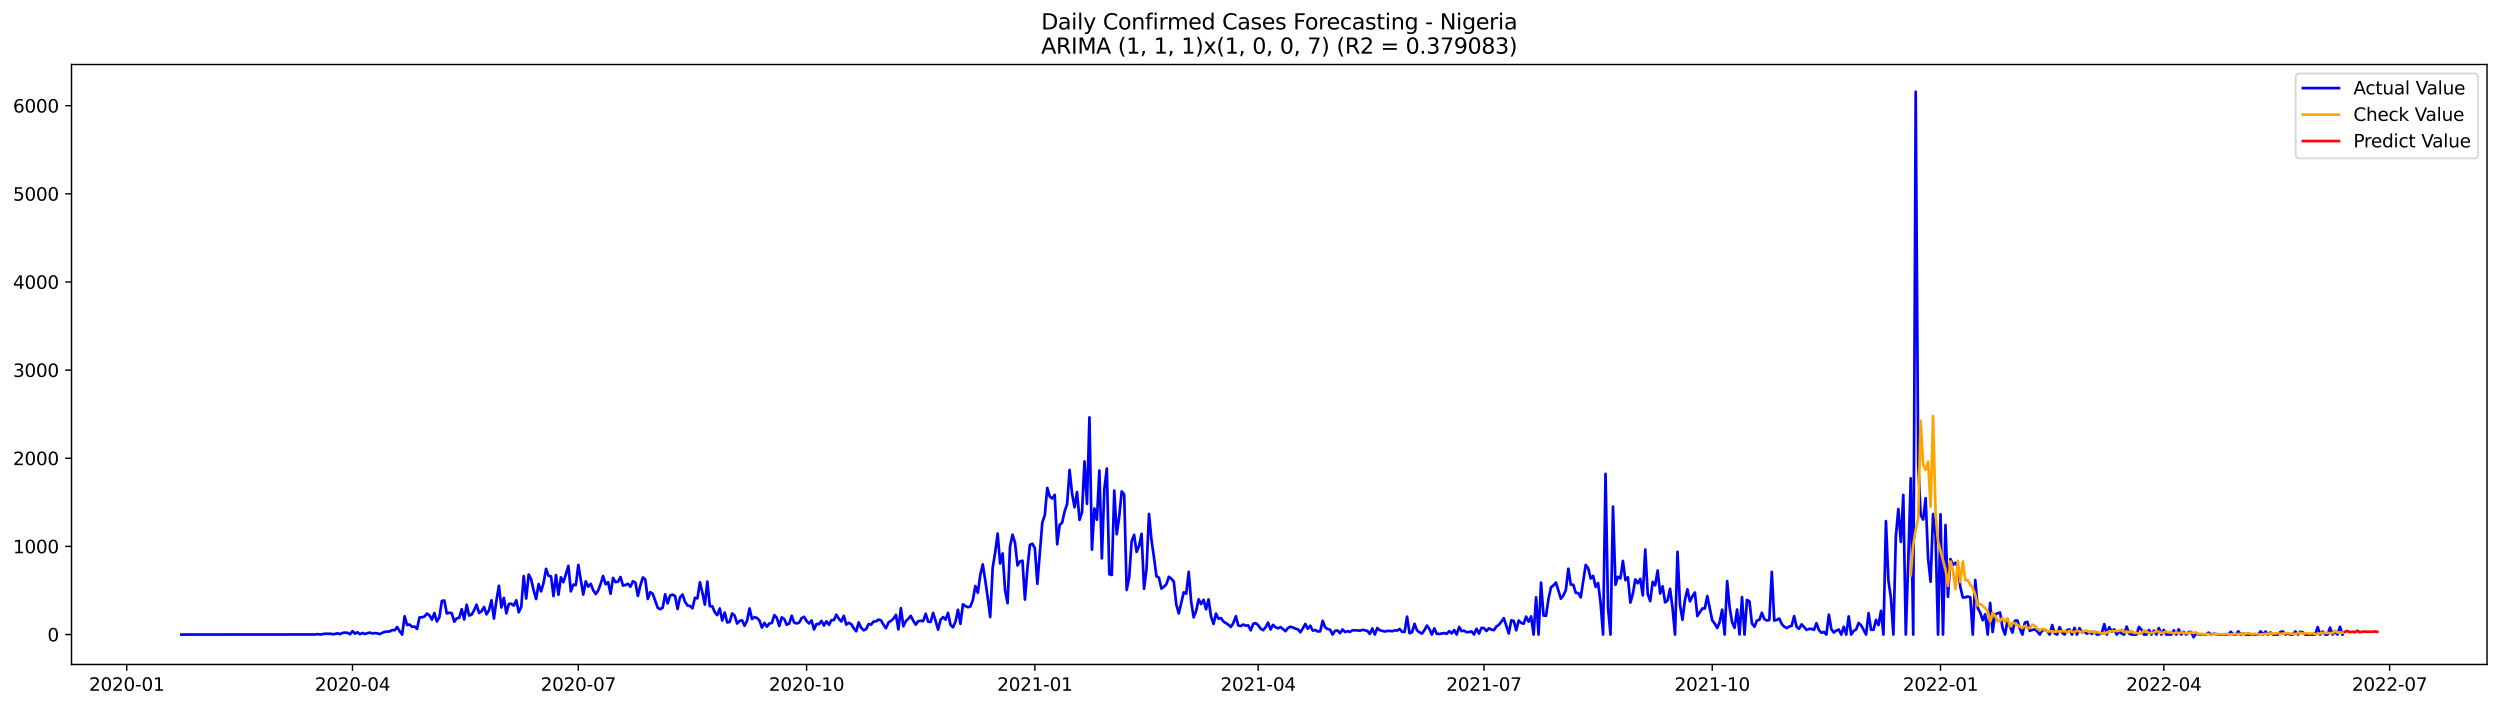 <?xml version="1.0" encoding="utf-8" standalone="no"?>
<!DOCTYPE svg PUBLIC "-//W3C//DTD SVG 1.1//EN"
  "http://www.w3.org/Graphics/SVG/1.1/DTD/svg11.dtd">
<svg xmlns:xlink="http://www.w3.org/1999/xlink" width="1386.05pt" height="392.274pt" viewBox="0 0 1386.05 392.274" xmlns="http://www.w3.org/2000/svg" version="1.1">
 <defs>
  <style type="text/css">*{stroke-linejoin: round; stroke-linecap: butt}</style>
 </defs>
 <g id="figure_1">
  <g id="patch_1">
   <path d="M 0 392.274 
L 1386.05 392.274 
L 1386.05 0 
L 0 0 
z
" style="fill: #ffffff"/>
  </g>
  <g id="axes_1">
   <g id="patch_2">
    <path d="M 39.65 368.396 
L 1378.85 368.396 
L 1378.85 35.755 
L 39.65 35.755 
z
" style="fill: #ffffff"/>
   </g>
   <g id="matplotlib.axis_1">
    <g id="xtick_1">
     <g id="line2d_1">
      <defs>
       <path id="mff3c5c5ce1" d="M 0 0 
L 0 3.5 
" style="stroke: #000000; stroke-width: 0.8"/>
      </defs>
      <g>
       <use xlink:href="#mff3c5c5ce1" x="70.258" y="368.396" style="stroke: #000000; stroke-width: 0.8"/>
      </g>
     </g>
     <g id="text_1">
      <!-- 2020-01 -->
      <g transform="translate(49.367 382.994)scale(0.1 -0.1)">
       <defs>
        <path id="DejaVuSans-32" d="M 1228 531 
L 3431 531 
L 3431 0 
L 469 0 
L 469 531 
Q 828 903 1448 1529 
Q 2069 2156 2228 2338 
Q 2531 2678 2651 2914 
Q 2772 3150 2772 3378 
Q 2772 3750 2511 3984 
Q 2250 4219 1831 4219 
Q 1534 4219 1204 4116 
Q 875 4013 500 3803 
L 500 4441 
Q 881 4594 1212 4672 
Q 1544 4750 1819 4750 
Q 2544 4750 2975 4387 
Q 3406 4025 3406 3419 
Q 3406 3131 3298 2873 
Q 3191 2616 2906 2266 
Q 2828 2175 2409 1742 
Q 1991 1309 1228 531 
z
" transform="scale(0.016)"/>
        <path id="DejaVuSans-30" d="M 2034 4250 
Q 1547 4250 1301 3770 
Q 1056 3291 1056 2328 
Q 1056 1369 1301 889 
Q 1547 409 2034 409 
Q 2525 409 2770 889 
Q 3016 1369 3016 2328 
Q 3016 3291 2770 3770 
Q 2525 4250 2034 4250 
z
M 2034 4750 
Q 2819 4750 3233 4129 
Q 3647 3509 3647 2328 
Q 3647 1150 3233 529 
Q 2819 -91 2034 -91 
Q 1250 -91 836 529 
Q 422 1150 422 2328 
Q 422 3509 836 4129 
Q 1250 4750 2034 4750 
z
" transform="scale(0.016)"/>
        <path id="DejaVuSans-2d" d="M 313 2009 
L 1997 2009 
L 1997 1497 
L 313 1497 
L 313 2009 
z
" transform="scale(0.016)"/>
        <path id="DejaVuSans-31" d="M 794 531 
L 1825 531 
L 1825 4091 
L 703 3866 
L 703 4441 
L 1819 4666 
L 2450 4666 
L 2450 531 
L 3481 531 
L 3481 0 
L 794 0 
L 794 531 
z
" transform="scale(0.016)"/>
       </defs>
       <use xlink:href="#DejaVuSans-32"/>
       <use xlink:href="#DejaVuSans-30" x="63.623"/>
       <use xlink:href="#DejaVuSans-32" x="127.246"/>
       <use xlink:href="#DejaVuSans-30" x="190.869"/>
       <use xlink:href="#DejaVuSans-2d" x="254.492"/>
       <use xlink:href="#DejaVuSans-30" x="290.576"/>
       <use xlink:href="#DejaVuSans-31" x="354.199"/>
      </g>
     </g>
    </g>
    <g id="xtick_2">
     <g id="line2d_2">
      <g>
       <use xlink:href="#mff3c5c5ce1" x="195.443" y="368.396" style="stroke: #000000; stroke-width: 0.8"/>
      </g>
     </g>
     <g id="text_2">
      <!-- 2020-04 -->
      <g transform="translate(174.552 382.994)scale(0.1 -0.1)">
       <defs>
        <path id="DejaVuSans-34" d="M 2419 4116 
L 825 1625 
L 2419 1625 
L 2419 4116 
z
M 2253 4666 
L 3047 4666 
L 3047 1625 
L 3713 1625 
L 3713 1100 
L 3047 1100 
L 3047 0 
L 2419 0 
L 2419 1100 
L 313 1100 
L 313 1709 
L 2253 4666 
z
" transform="scale(0.016)"/>
       </defs>
       <use xlink:href="#DejaVuSans-32"/>
       <use xlink:href="#DejaVuSans-30" x="63.623"/>
       <use xlink:href="#DejaVuSans-32" x="127.246"/>
       <use xlink:href="#DejaVuSans-30" x="190.869"/>
       <use xlink:href="#DejaVuSans-2d" x="254.492"/>
       <use xlink:href="#DejaVuSans-30" x="290.576"/>
       <use xlink:href="#DejaVuSans-34" x="354.199"/>
      </g>
     </g>
    </g>
    <g id="xtick_3">
     <g id="line2d_3">
      <g>
       <use xlink:href="#mff3c5c5ce1" x="320.628" y="368.396" style="stroke: #000000; stroke-width: 0.8"/>
      </g>
     </g>
     <g id="text_3">
      <!-- 2020-07 -->
      <g transform="translate(299.736 382.994)scale(0.1 -0.1)">
       <defs>
        <path id="DejaVuSans-37" d="M 525 4666 
L 3525 4666 
L 3525 4397 
L 1831 0 
L 1172 0 
L 2766 4134 
L 525 4134 
L 525 4666 
z
" transform="scale(0.016)"/>
       </defs>
       <use xlink:href="#DejaVuSans-32"/>
       <use xlink:href="#DejaVuSans-30" x="63.623"/>
       <use xlink:href="#DejaVuSans-32" x="127.246"/>
       <use xlink:href="#DejaVuSans-30" x="190.869"/>
       <use xlink:href="#DejaVuSans-2d" x="254.492"/>
       <use xlink:href="#DejaVuSans-30" x="290.576"/>
       <use xlink:href="#DejaVuSans-37" x="354.199"/>
      </g>
     </g>
    </g>
    <g id="xtick_4">
     <g id="line2d_4">
      <g>
       <use xlink:href="#mff3c5c5ce1" x="447.188" y="368.396" style="stroke: #000000; stroke-width: 0.8"/>
      </g>
     </g>
     <g id="text_4">
      <!-- 2020-10 -->
      <g transform="translate(426.296 382.994)scale(0.1 -0.1)">
       <use xlink:href="#DejaVuSans-32"/>
       <use xlink:href="#DejaVuSans-30" x="63.623"/>
       <use xlink:href="#DejaVuSans-32" x="127.246"/>
       <use xlink:href="#DejaVuSans-30" x="190.869"/>
       <use xlink:href="#DejaVuSans-2d" x="254.492"/>
       <use xlink:href="#DejaVuSans-31" x="290.576"/>
       <use xlink:href="#DejaVuSans-30" x="354.199"/>
      </g>
     </g>
    </g>
    <g id="xtick_5">
     <g id="line2d_5">
      <g>
       <use xlink:href="#mff3c5c5ce1" x="573.748" y="368.396" style="stroke: #000000; stroke-width: 0.8"/>
      </g>
     </g>
     <g id="text_5">
      <!-- 2021-01 -->
      <g transform="translate(552.857 382.994)scale(0.1 -0.1)">
       <use xlink:href="#DejaVuSans-32"/>
       <use xlink:href="#DejaVuSans-30" x="63.623"/>
       <use xlink:href="#DejaVuSans-32" x="127.246"/>
       <use xlink:href="#DejaVuSans-31" x="190.869"/>
       <use xlink:href="#DejaVuSans-2d" x="254.492"/>
       <use xlink:href="#DejaVuSans-30" x="290.576"/>
       <use xlink:href="#DejaVuSans-31" x="354.199"/>
      </g>
     </g>
    </g>
    <g id="xtick_6">
     <g id="line2d_6">
      <g>
       <use xlink:href="#mff3c5c5ce1" x="697.557" y="368.396" style="stroke: #000000; stroke-width: 0.8"/>
      </g>
     </g>
     <g id="text_6">
      <!-- 2021-04 -->
      <g transform="translate(676.666 382.994)scale(0.1 -0.1)">
       <use xlink:href="#DejaVuSans-32"/>
       <use xlink:href="#DejaVuSans-30" x="63.623"/>
       <use xlink:href="#DejaVuSans-32" x="127.246"/>
       <use xlink:href="#DejaVuSans-31" x="190.869"/>
       <use xlink:href="#DejaVuSans-2d" x="254.492"/>
       <use xlink:href="#DejaVuSans-30" x="290.576"/>
       <use xlink:href="#DejaVuSans-34" x="354.199"/>
      </g>
     </g>
    </g>
    <g id="xtick_7">
     <g id="line2d_7">
      <g>
       <use xlink:href="#mff3c5c5ce1" x="822.742" y="368.396" style="stroke: #000000; stroke-width: 0.8"/>
      </g>
     </g>
     <g id="text_7">
      <!-- 2021-07 -->
      <g transform="translate(801.85 382.994)scale(0.1 -0.1)">
       <use xlink:href="#DejaVuSans-32"/>
       <use xlink:href="#DejaVuSans-30" x="63.623"/>
       <use xlink:href="#DejaVuSans-32" x="127.246"/>
       <use xlink:href="#DejaVuSans-31" x="190.869"/>
       <use xlink:href="#DejaVuSans-2d" x="254.492"/>
       <use xlink:href="#DejaVuSans-30" x="290.576"/>
       <use xlink:href="#DejaVuSans-37" x="354.199"/>
      </g>
     </g>
    </g>
    <g id="xtick_8">
     <g id="line2d_8">
      <g>
       <use xlink:href="#mff3c5c5ce1" x="949.302" y="368.396" style="stroke: #000000; stroke-width: 0.8"/>
      </g>
     </g>
     <g id="text_8">
      <!-- 2021-10 -->
      <g transform="translate(928.41 382.994)scale(0.1 -0.1)">
       <use xlink:href="#DejaVuSans-32"/>
       <use xlink:href="#DejaVuSans-30" x="63.623"/>
       <use xlink:href="#DejaVuSans-32" x="127.246"/>
       <use xlink:href="#DejaVuSans-31" x="190.869"/>
       <use xlink:href="#DejaVuSans-2d" x="254.492"/>
       <use xlink:href="#DejaVuSans-31" x="290.576"/>
       <use xlink:href="#DejaVuSans-30" x="354.199"/>
      </g>
     </g>
    </g>
    <g id="xtick_9">
     <g id="line2d_9">
      <g>
       <use xlink:href="#mff3c5c5ce1" x="1075.862" y="368.396" style="stroke: #000000; stroke-width: 0.8"/>
      </g>
     </g>
     <g id="text_9">
      <!-- 2022-01 -->
      <g transform="translate(1054.971 382.994)scale(0.1 -0.1)">
       <use xlink:href="#DejaVuSans-32"/>
       <use xlink:href="#DejaVuSans-30" x="63.623"/>
       <use xlink:href="#DejaVuSans-32" x="127.246"/>
       <use xlink:href="#DejaVuSans-32" x="190.869"/>
       <use xlink:href="#DejaVuSans-2d" x="254.492"/>
       <use xlink:href="#DejaVuSans-30" x="290.576"/>
       <use xlink:href="#DejaVuSans-31" x="354.199"/>
      </g>
     </g>
    </g>
    <g id="xtick_10">
     <g id="line2d_10">
      <g>
       <use xlink:href="#mff3c5c5ce1" x="1199.671" y="368.396" style="stroke: #000000; stroke-width: 0.8"/>
      </g>
     </g>
     <g id="text_10">
      <!-- 2022-04 -->
      <g transform="translate(1178.78 382.994)scale(0.1 -0.1)">
       <use xlink:href="#DejaVuSans-32"/>
       <use xlink:href="#DejaVuSans-30" x="63.623"/>
       <use xlink:href="#DejaVuSans-32" x="127.246"/>
       <use xlink:href="#DejaVuSans-32" x="190.869"/>
       <use xlink:href="#DejaVuSans-2d" x="254.492"/>
       <use xlink:href="#DejaVuSans-30" x="290.576"/>
       <use xlink:href="#DejaVuSans-34" x="354.199"/>
      </g>
     </g>
    </g>
    <g id="xtick_11">
     <g id="line2d_11">
      <g>
       <use xlink:href="#mff3c5c5ce1" x="1324.856" y="368.396" style="stroke: #000000; stroke-width: 0.8"/>
      </g>
     </g>
     <g id="text_11">
      <!-- 2022-07 -->
      <g transform="translate(1303.964 382.994)scale(0.1 -0.1)">
       <use xlink:href="#DejaVuSans-32"/>
       <use xlink:href="#DejaVuSans-30" x="63.623"/>
       <use xlink:href="#DejaVuSans-32" x="127.246"/>
       <use xlink:href="#DejaVuSans-32" x="190.869"/>
       <use xlink:href="#DejaVuSans-2d" x="254.492"/>
       <use xlink:href="#DejaVuSans-30" x="290.576"/>
       <use xlink:href="#DejaVuSans-37" x="354.199"/>
      </g>
     </g>
    </g>
   </g>
   <g id="matplotlib.axis_2">
    <g id="ytick_1">
     <g id="line2d_12">
      <defs>
       <path id="m0f2a351abd" d="M 0 0 
L -3.5 0 
" style="stroke: #000000; stroke-width: 0.8"/>
      </defs>
      <g>
       <use xlink:href="#m0f2a351abd" x="39.65" y="351.809" style="stroke: #000000; stroke-width: 0.8"/>
      </g>
     </g>
     <g id="text_12">
      <!-- 0 -->
      <g transform="translate(26.288 355.609)scale(0.1 -0.1)">
       <use xlink:href="#DejaVuSans-30"/>
      </g>
     </g>
    </g>
    <g id="ytick_2">
     <g id="line2d_13">
      <g>
       <use xlink:href="#m0f2a351abd" x="39.65" y="302.941" style="stroke: #000000; stroke-width: 0.8"/>
      </g>
     </g>
     <g id="text_13">
      <!-- 1000 -->
      <g transform="translate(7.2 306.74)scale(0.1 -0.1)">
       <use xlink:href="#DejaVuSans-31"/>
       <use xlink:href="#DejaVuSans-30" x="63.623"/>
       <use xlink:href="#DejaVuSans-30" x="127.246"/>
       <use xlink:href="#DejaVuSans-30" x="190.869"/>
      </g>
     </g>
    </g>
    <g id="ytick_3">
     <g id="line2d_14">
      <g>
       <use xlink:href="#m0f2a351abd" x="39.65" y="254.072" style="stroke: #000000; stroke-width: 0.8"/>
      </g>
     </g>
     <g id="text_14">
      <!-- 2000 -->
      <g transform="translate(7.2 257.871)scale(0.1 -0.1)">
       <use xlink:href="#DejaVuSans-32"/>
       <use xlink:href="#DejaVuSans-30" x="63.623"/>
       <use xlink:href="#DejaVuSans-30" x="127.246"/>
       <use xlink:href="#DejaVuSans-30" x="190.869"/>
      </g>
     </g>
    </g>
    <g id="ytick_4">
     <g id="line2d_15">
      <g>
       <use xlink:href="#m0f2a351abd" x="39.65" y="205.203" style="stroke: #000000; stroke-width: 0.8"/>
      </g>
     </g>
     <g id="text_15">
      <!-- 3000 -->
      <g transform="translate(7.2 209.002)scale(0.1 -0.1)">
       <defs>
        <path id="DejaVuSans-33" d="M 2597 2516 
Q 3050 2419 3304 2112 
Q 3559 1806 3559 1356 
Q 3559 666 3084 287 
Q 2609 -91 1734 -91 
Q 1441 -91 1130 -33 
Q 819 25 488 141 
L 488 750 
Q 750 597 1062 519 
Q 1375 441 1716 441 
Q 2309 441 2620 675 
Q 2931 909 2931 1356 
Q 2931 1769 2642 2001 
Q 2353 2234 1838 2234 
L 1294 2234 
L 1294 2753 
L 1863 2753 
Q 2328 2753 2575 2939 
Q 2822 3125 2822 3475 
Q 2822 3834 2567 4026 
Q 2313 4219 1838 4219 
Q 1578 4219 1281 4162 
Q 984 4106 628 3988 
L 628 4550 
Q 988 4650 1302 4700 
Q 1616 4750 1894 4750 
Q 2613 4750 3031 4423 
Q 3450 4097 3450 3541 
Q 3450 3153 3228 2886 
Q 3006 2619 2597 2516 
z
" transform="scale(0.016)"/>
       </defs>
       <use xlink:href="#DejaVuSans-33"/>
       <use xlink:href="#DejaVuSans-30" x="63.623"/>
       <use xlink:href="#DejaVuSans-30" x="127.246"/>
       <use xlink:href="#DejaVuSans-30" x="190.869"/>
      </g>
     </g>
    </g>
    <g id="ytick_5">
     <g id="line2d_16">
      <g>
       <use xlink:href="#m0f2a351abd" x="39.65" y="156.334" style="stroke: #000000; stroke-width: 0.8"/>
      </g>
     </g>
     <g id="text_16">
      <!-- 4000 -->
      <g transform="translate(7.2 160.134)scale(0.1 -0.1)">
       <use xlink:href="#DejaVuSans-34"/>
       <use xlink:href="#DejaVuSans-30" x="63.623"/>
       <use xlink:href="#DejaVuSans-30" x="127.246"/>
       <use xlink:href="#DejaVuSans-30" x="190.869"/>
      </g>
     </g>
    </g>
    <g id="ytick_6">
     <g id="line2d_17">
      <g>
       <use xlink:href="#m0f2a351abd" x="39.65" y="107.466" style="stroke: #000000; stroke-width: 0.8"/>
      </g>
     </g>
     <g id="text_17">
      <!-- 5000 -->
      <g transform="translate(7.2 111.265)scale(0.1 -0.1)">
       <defs>
        <path id="DejaVuSans-35" d="M 691 4666 
L 3169 4666 
L 3169 4134 
L 1269 4134 
L 1269 2991 
Q 1406 3038 1543 3061 
Q 1681 3084 1819 3084 
Q 2600 3084 3056 2656 
Q 3513 2228 3513 1497 
Q 3513 744 3044 326 
Q 2575 -91 1722 -91 
Q 1428 -91 1123 -41 
Q 819 9 494 109 
L 494 744 
Q 775 591 1075 516 
Q 1375 441 1709 441 
Q 2250 441 2565 725 
Q 2881 1009 2881 1497 
Q 2881 1984 2565 2268 
Q 2250 2553 1709 2553 
Q 1456 2553 1204 2497 
Q 953 2441 691 2322 
L 691 4666 
z
" transform="scale(0.016)"/>
       </defs>
       <use xlink:href="#DejaVuSans-35"/>
       <use xlink:href="#DejaVuSans-30" x="63.623"/>
       <use xlink:href="#DejaVuSans-30" x="127.246"/>
       <use xlink:href="#DejaVuSans-30" x="190.869"/>
      </g>
     </g>
    </g>
    <g id="ytick_7">
     <g id="line2d_18">
      <g>
       <use xlink:href="#m0f2a351abd" x="39.65" y="58.597" style="stroke: #000000; stroke-width: 0.8"/>
      </g>
     </g>
     <g id="text_18">
      <!-- 6000 -->
      <g transform="translate(7.2 62.396)scale(0.1 -0.1)">
       <defs>
        <path id="DejaVuSans-36" d="M 2113 2584 
Q 1688 2584 1439 2293 
Q 1191 2003 1191 1497 
Q 1191 994 1439 701 
Q 1688 409 2113 409 
Q 2538 409 2786 701 
Q 3034 994 3034 1497 
Q 3034 2003 2786 2293 
Q 2538 2584 2113 2584 
z
M 3366 4563 
L 3366 3988 
Q 3128 4100 2886 4159 
Q 2644 4219 2406 4219 
Q 1781 4219 1451 3797 
Q 1122 3375 1075 2522 
Q 1259 2794 1537 2939 
Q 1816 3084 2150 3084 
Q 2853 3084 3261 2657 
Q 3669 2231 3669 1497 
Q 3669 778 3244 343 
Q 2819 -91 2113 -91 
Q 1303 -91 875 529 
Q 447 1150 447 2328 
Q 447 3434 972 4092 
Q 1497 4750 2381 4750 
Q 2619 4750 2861 4703 
Q 3103 4656 3366 4563 
z
" transform="scale(0.016)"/>
       </defs>
       <use xlink:href="#DejaVuSans-36"/>
       <use xlink:href="#DejaVuSans-30" x="63.623"/>
       <use xlink:href="#DejaVuSans-30" x="127.246"/>
       <use xlink:href="#DejaVuSans-30" x="190.869"/>
      </g>
     </g>
    </g>
   </g>
   <g id="line2d_19">
    <path d="M 100.523 351.809 
L 174.808 351.761 
L 176.184 351.565 
L 177.559 351.809 
L 180.311 351.321 
L 181.686 351.418 
L 183.062 351.321 
L 184.438 351.614 
L 185.813 351.467 
L 187.189 351.125 
L 188.565 351.565 
L 189.94 350.881 
L 191.316 350.734 
L 192.692 350.832 
L 194.067 351.614 
L 195.443 349.904 
L 196.819 351.321 
L 198.194 350.539 
L 199.57 351.614 
L 200.946 350.93 
L 202.321 351.516 
L 203.697 351.028 
L 205.072 350.734 
L 206.448 351.223 
L 207.824 350.979 
L 209.199 351.174 
L 210.575 351.565 
L 211.951 350.832 
L 213.326 350.343 
L 214.702 350.148 
L 216.078 350.099 
L 217.453 349.317 
L 218.829 349.415 
L 220.205 347.656 
L 221.58 349.952 
L 222.956 351.809 
L 224.332 341.645 
L 225.707 346.532 
L 227.083 346.238 
L 228.459 347.558 
L 229.834 347.362 
L 231.21 348.682 
L 232.586 342.28 
L 233.961 342.231 
L 235.337 341.84 
L 236.713 340.179 
L 238.088 341.156 
L 239.464 343.502 
L 240.84 339.885 
L 242.215 344.577 
L 243.591 342.28 
L 244.966 333.19 
L 246.342 332.946 
L 247.718 340.13 
L 249.093 339.69 
L 250.469 339.983 
L 251.845 344.675 
L 253.22 342.818 
L 254.596 342.476 
L 255.972 337.735 
L 257.347 343.453 
L 258.723 335.292 
L 260.099 341.254 
L 261.474 340.765 
L 262.85 338.322 
L 264.226 335.243 
L 265.601 339.837 
L 266.977 338.859 
L 268.353 336.514 
L 269.728 340.618 
L 271.104 338.322 
L 272.48 332.799 
L 273.855 342.915 
L 275.231 332.897 
L 276.607 324.785 
L 277.982 336.807 
L 279.358 331.48 
L 280.734 340.032 
L 282.109 334.852 
L 283.485 334.705 
L 284.86 335.78 
L 286.236 332.799 
L 287.612 339.446 
L 288.987 336.416 
L 290.363 319.409 
L 291.739 331.822 
L 293.114 318.53 
L 294.49 321.169 
L 295.866 327.326 
L 297.241 332.115 
L 298.617 323.808 
L 299.993 327.864 
L 301.368 323.123 
L 302.744 315.402 
L 304.12 319.214 
L 305.495 319.507 
L 306.871 330.503 
L 308.247 318.823 
L 309.622 329.721 
L 310.998 320.094 
L 312.374 322.781 
L 315.125 313.741 
L 316.501 327.864 
L 317.876 324.15 
L 319.252 324.394 
L 320.628 313.203 
L 323.379 329.623 
L 324.754 322.342 
L 326.13 325.225 
L 327.506 323.71 
L 328.881 327.228 
L 330.257 329.33 
L 331.633 327.424 
L 333.008 323.71 
L 334.384 319.361 
L 335.76 323.905 
L 337.135 322.733 
L 338.511 329.183 
L 339.887 320.387 
L 341.262 322.733 
L 342.638 322.488 
L 344.014 319.898 
L 345.389 324.638 
L 346.765 324.345 
L 348.141 323.661 
L 349.516 325.274 
L 350.892 322.293 
L 352.268 322.928 
L 353.643 330.405 
L 355.019 324.687 
L 356.395 320.142 
L 357.77 321.315 
L 359.146 332.066 
L 360.521 328.304 
L 361.897 329.232 
L 364.648 336.953 
L 366.024 337.735 
L 367.4 336.953 
L 368.775 329.476 
L 370.151 334.51 
L 371.527 330.161 
L 372.902 329.672 
L 374.278 330.454 
L 375.654 337.637 
L 377.029 331.138 
L 378.405 329.672 
L 379.781 333.581 
L 381.156 335.732 
L 382.532 335.927 
L 383.908 337.247 
L 385.283 331.431 
L 386.659 331.773 
L 388.035 322.83 
L 389.41 328.548 
L 390.786 335.194 
L 392.162 322.439 
L 393.537 336.074 
L 394.913 336.123 
L 396.289 339.495 
L 397.664 341.009 
L 399.04 337.344 
L 400.415 343.99 
L 401.791 339.592 
L 403.167 345.066 
L 404.542 344.821 
L 405.918 340.13 
L 407.294 341.254 
L 408.669 345.701 
L 410.045 344.235 
L 411.421 343.893 
L 412.796 346.923 
L 414.172 344.235 
L 415.548 337.344 
L 416.923 343.209 
L 418.299 342.182 
L 419.675 342.622 
L 421.05 343.99 
L 422.426 347.949 
L 423.802 345.359 
L 425.177 347.411 
L 426.553 345.652 
L 427.929 345.408 
L 429.304 341.009 
L 430.68 342.573 
L 432.056 347.069 
L 433.431 342.28 
L 434.807 343.209 
L 436.183 346.385 
L 437.558 345.701 
L 438.934 341.4 
L 440.309 345.163 
L 441.685 345.652 
L 443.061 345.163 
L 444.436 342.671 
L 445.812 341.987 
L 447.188 344.333 
L 448.563 345.652 
L 449.939 343.99 
L 451.315 348.975 
L 452.69 345.945 
L 454.066 346.043 
L 455.442 344.235 
L 456.817 346.776 
L 458.193 344.43 
L 459.569 346.385 
L 460.944 343.844 
L 462.32 343.795 
L 463.696 340.814 
L 465.071 343.062 
L 466.447 344.577 
L 467.823 341.449 
L 469.198 346.287 
L 470.574 345.31 
L 471.95 346.043 
L 473.325 348.291 
L 474.701 350.001 
L 476.077 345.066 
L 477.452 348.047 
L 478.828 349.464 
L 480.203 348.78 
L 481.579 345.994 
L 482.955 346.287 
L 484.33 344.626 
L 485.706 344.479 
L 487.082 343.502 
L 488.457 343.893 
L 489.833 346.385 
L 491.209 348.291 
L 492.584 345.114 
L 493.96 344.235 
L 495.336 343.013 
L 496.711 340.912 
L 498.087 348.926 
L 499.463 337.149 
L 500.838 347.216 
L 502.214 344.381 
L 503.59 343.013 
L 504.965 341.449 
L 506.341 344.186 
L 507.717 346.336 
L 509.092 344.381 
L 510.468 344.137 
L 511.844 344.381 
L 513.219 340.276 
L 514.595 344.675 
L 515.97 344.821 
L 517.346 339.788 
L 518.722 344.235 
L 520.097 349.073 
L 521.473 343.599 
L 522.849 342.133 
L 524.224 343.551 
L 525.6 339.788 
L 526.976 346.434 
L 528.351 347.802 
L 529.727 344.723 
L 531.103 338.077 
L 532.478 345.847 
L 533.854 335.047 
L 535.23 335.976 
L 536.605 336.66 
L 537.981 336.269 
L 539.357 332.751 
L 540.732 324.932 
L 542.108 328.646 
L 543.484 318.823 
L 544.859 312.91 
L 546.235 321.657 
L 547.611 331.382 
L 548.986 342.085 
L 550.362 314.767 
L 551.738 306.361 
L 553.113 295.855 
L 554.489 312.421 
L 555.864 306.85 
L 557.24 327.326 
L 558.616 334.412 
L 559.991 302.99 
L 561.367 296.441 
L 562.743 300.937 
L 564.118 313.496 
L 565.494 311.297 
L 566.87 310.857 
L 568.245 332.409 
L 569.621 315.207 
L 570.997 302.159 
L 572.372 301.426 
L 573.748 303.918 
L 575.124 323.661 
L 577.875 289.697 
L 579.251 285.641 
L 580.626 270.492 
L 582.002 275.33 
L 583.378 276.356 
L 584.753 274.352 
L 586.129 301.768 
L 587.505 291.017 
L 588.88 289.746 
L 590.256 283.491 
L 591.632 279.533 
L 593.007 260.571 
L 594.383 273.717 
L 595.758 281.243 
L 597.134 272.789 
L 598.51 288.231 
L 599.885 284.077 
L 601.261 255.831 
L 602.637 279.337 
L 604.012 231.397 
L 605.388 304.7 
L 606.764 281.927 
L 608.139 288.133 
L 609.515 260.865 
L 610.891 309.587 
L 612.266 271.176 
L 613.642 259.79 
L 615.018 318.334 
L 616.393 318.774 
L 617.769 271.958 
L 619.145 296.197 
L 620.52 286.325 
L 621.896 272.447 
L 623.272 274.206 
L 624.647 327.082 
L 626.023 320.387 
L 627.399 300.204 
L 628.774 296.539 
L 630.15 305.971 
L 631.526 302.696 
L 632.901 295.952 
L 634.277 326.398 
L 635.652 315.451 
L 637.028 284.957 
L 638.404 299.373 
L 639.779 308.952 
L 641.155 319.458 
L 642.531 320.289 
L 643.906 326.349 
L 645.282 325.323 
L 646.658 323.905 
L 648.033 319.8 
L 649.409 320.827 
L 650.785 322.488 
L 652.16 335.145 
L 653.536 340.081 
L 656.287 328.401 
L 657.663 329.134 
L 659.039 317.064 
L 660.414 333.679 
L 661.79 342.28 
L 663.166 338.664 
L 664.541 332.262 
L 665.917 334.901 
L 667.293 332.555 
L 668.668 337.784 
L 670.044 332.311 
L 671.419 341.791 
L 672.795 345.945 
L 674.171 340.179 
L 675.546 343.062 
L 676.922 342.671 
L 678.298 344.577 
L 681.049 346.336 
L 682.425 347.607 
L 683.8 345.408 
L 685.176 341.645 
L 686.552 346.825 
L 687.927 347.069 
L 689.303 346.287 
L 690.679 346.874 
L 692.054 346.727 
L 693.43 349.464 
L 694.806 345.896 
L 696.181 345.505 
L 697.557 346.629 
L 698.933 348.584 
L 700.308 349.366 
L 701.684 347.802 
L 703.06 345.212 
L 704.435 348.975 
L 705.811 346.434 
L 707.187 347.753 
L 708.562 348.34 
L 709.938 347.704 
L 711.313 348.731 
L 712.689 349.952 
L 714.065 348.193 
L 715.44 347.46 
L 716.816 347.9 
L 718.192 348.535 
L 719.567 348.877 
L 720.943 350.539 
L 722.319 348.389 
L 723.694 345.945 
L 725.07 348.633 
L 726.446 346.923 
L 727.821 349.61 
L 729.197 349.317 
L 730.573 350.099 
L 731.948 350.001 
L 733.324 344.186 
L 734.7 347.851 
L 736.075 348.78 
L 737.451 349.122 
L 738.827 351.809 
L 740.202 349.708 
L 741.578 349.561 
L 742.954 351.028 
L 744.329 348.975 
L 745.705 350.441 
L 747.081 349.904 
L 748.456 350.343 
L 749.832 349.415 
L 752.583 349.513 
L 753.959 349.659 
L 755.334 349.219 
L 756.71 349.415 
L 758.086 349.806 
L 759.461 351.467 
L 760.837 348.437 
L 762.213 351.809 
L 763.588 348.193 
L 764.964 349.415 
L 767.715 350.099 
L 769.091 349.855 
L 770.467 349.757 
L 771.842 350.001 
L 773.218 349.464 
L 774.594 349.61 
L 775.969 348.731 
L 777.345 350.295 
L 778.721 350.343 
L 780.096 341.889 
L 781.472 351.028 
L 782.848 350.539 
L 784.223 345.847 
L 785.599 349.464 
L 786.974 350.539 
L 788.35 351.272 
L 789.726 349.415 
L 791.101 346.825 
L 792.477 348.682 
L 793.853 351.809 
L 795.228 348.437 
L 796.604 351.418 
L 797.98 351.467 
L 800.731 350.979 
L 802.107 351.418 
L 803.482 349.904 
L 804.858 351.174 
L 806.234 349.317 
L 807.609 351.809 
L 808.985 347.607 
L 810.361 349.904 
L 811.736 349.659 
L 813.112 350.539 
L 814.488 350.392 
L 815.863 350.099 
L 817.239 351.712 
L 818.615 348.633 
L 819.99 351.272 
L 821.366 348.144 
L 822.742 348.193 
L 824.117 349.855 
L 825.493 348.34 
L 826.868 349.073 
L 828.244 349.366 
L 829.62 347.362 
L 830.995 346.434 
L 832.371 344.675 
L 833.747 342.72 
L 836.498 351.223 
L 837.874 343.942 
L 839.249 344.284 
L 840.625 349.464 
L 842.001 344.039 
L 843.376 345.359 
L 844.752 345.799 
L 846.128 341.889 
L 847.503 344.675 
L 848.879 341.742 
L 850.255 351.809 
L 851.63 331.187 
L 853.006 351.809 
L 854.382 323.026 
L 855.757 341.254 
L 857.133 341.4 
L 858.509 332.066 
L 859.884 325.665 
L 861.26 324.541 
L 862.636 322.977 
L 865.387 331.92 
L 866.762 330.112 
L 868.138 327.131 
L 869.514 315.304 
L 870.889 324.15 
L 872.265 324.199 
L 873.641 328.695 
L 875.016 328.792 
L 876.392 331.187 
L 879.143 313.203 
L 880.519 315.011 
L 881.895 320.729 
L 883.27 319.312 
L 884.646 325.371 
L 886.022 323.27 
L 887.397 334.363 
L 888.773 351.809 
L 890.149 262.722 
L 891.524 336.953 
L 892.9 351.809 
L 894.276 280.852 
L 895.651 324.199 
L 897.027 319.8 
L 898.403 320.68 
L 899.778 311.004 
L 901.154 321.609 
L 902.53 320.045 
L 903.905 334.119 
L 905.281 329.33 
L 906.656 321.218 
L 908.032 323.368 
L 909.408 320.973 
L 910.783 330.112 
L 912.159 304.7 
L 913.535 329.379 
L 914.91 333.288 
L 916.286 322.635 
L 917.662 324.492 
L 919.037 316.282 
L 920.413 329.037 
L 921.789 325.078 
L 923.164 333.972 
L 924.54 332.897 
L 925.916 326.447 
L 927.291 337.198 
L 928.667 351.809 
L 930.043 305.971 
L 931.418 335.39 
L 932.794 343.599 
L 934.17 332.604 
L 935.545 326.74 
L 936.921 333.386 
L 938.297 330.649 
L 939.672 328.499 
L 941.048 341.547 
L 943.799 337.344 
L 945.175 337.393 
L 946.55 330.454 
L 949.302 343.942 
L 950.677 345.75 
L 952.053 348.193 
L 953.429 344.919 
L 954.804 338.028 
L 956.18 351.809 
L 957.556 322.195 
L 958.931 336.562 
L 960.307 345.017 
L 961.683 348.095 
L 963.058 337.931 
L 964.434 351.761 
L 965.81 331.04 
L 967.185 351.809 
L 968.561 332.604 
L 969.937 333.435 
L 971.312 345.701 
L 972.688 347.46 
L 974.064 344.039 
L 975.439 343.648 
L 976.815 339.739 
L 978.191 343.209 
L 979.566 344.039 
L 980.942 343.746 
L 982.317 317.064 
L 983.693 344.039 
L 985.069 343.697 
L 986.444 342.915 
L 987.82 345.945 
L 989.196 347.46 
L 990.571 348.193 
L 991.947 347.411 
L 993.323 346.971 
L 994.698 341.596 
L 996.074 347.558 
L 997.45 348.633 
L 998.825 346.141 
L 1000.201 347.607 
L 1001.577 349.268 
L 1002.952 348.682 
L 1004.328 348.633 
L 1005.704 349.219 
L 1007.079 345.505 
L 1008.455 349.317 
L 1009.831 350.832 
L 1011.206 350.343 
L 1012.582 351.809 
L 1013.958 340.765 
L 1015.333 348.828 
L 1016.709 350.685 
L 1018.085 349.61 
L 1019.46 349.024 
L 1020.836 351.809 
L 1022.211 347.509 
L 1023.587 351.809 
L 1024.963 341.742 
L 1026.338 351.809 
L 1027.714 349.806 
L 1029.09 348.975 
L 1030.465 345.408 
L 1031.841 346.678 
L 1034.592 351.809 
L 1035.968 339.934 
L 1037.344 349.171 
L 1038.719 349.122 
L 1040.095 343.648 
L 1041.471 346.58 
L 1042.846 338.713 
L 1044.222 351.809 
L 1045.598 288.915 
L 1046.973 321.902 
L 1048.349 331.382 
L 1049.725 351.809 
L 1051.1 297.321 
L 1052.476 282.22 
L 1053.852 300.448 
L 1055.227 274.401 
L 1056.603 351.809 
L 1057.979 311.346 
L 1059.354 265.214 
L 1060.73 351.809 
L 1062.105 50.876 
L 1063.481 257.004 
L 1064.857 285.543 
L 1066.232 288.036 
L 1067.608 276.209 
L 1068.984 309.831 
L 1070.359 322.537 
L 1071.735 284.957 
L 1073.111 296.783 
L 1074.486 351.809 
L 1075.862 285.152 
L 1077.238 351.809 
L 1078.613 291.066 
L 1079.989 330.894 
L 1081.365 309.978 
L 1082.74 313.154 
L 1084.116 312.03 
L 1085.492 314.376 
L 1086.867 325.567 
L 1088.243 331.285 
L 1089.619 331.187 
L 1090.994 330.698 
L 1092.37 331.138 
L 1093.746 351.809 
L 1095.121 321.56 
L 1096.497 337.1 
L 1097.872 339.641 
L 1099.248 343.844 
L 1100.624 340.57 
L 1101.999 351.809 
L 1103.375 334.266 
L 1104.751 350.392 
L 1106.126 340.667 
L 1107.502 340.032 
L 1108.878 339.592 
L 1110.253 348.144 
L 1111.629 351.809 
L 1113.005 344.039 
L 1115.756 350.734 
L 1117.132 344.088 
L 1118.507 344.039 
L 1119.883 348.633 
L 1121.259 351.809 
L 1122.634 345.212 
L 1124.01 344.723 
L 1125.386 349.757 
L 1126.761 349.219 
L 1128.137 348.975 
L 1129.513 350.001 
L 1130.888 351.809 
L 1132.264 349.464 
L 1133.64 349.122 
L 1135.015 349.952 
L 1136.391 351.809 
L 1137.766 346.532 
L 1139.142 351.174 
L 1140.518 351.809 
L 1141.893 347.704 
L 1143.269 350.734 
L 1144.645 351.809 
L 1146.02 349.366 
L 1147.396 348.926 
L 1148.772 351.809 
L 1150.147 348.095 
L 1151.523 351.809 
L 1152.899 348.242 
L 1154.274 350.637 
L 1155.65 350.099 
L 1157.026 351.321 
L 1158.401 350.441 
L 1159.777 351.418 
L 1161.153 350.295 
L 1162.528 351.809 
L 1163.904 351.663 
L 1165.28 350.881 
L 1166.655 346.043 
L 1168.031 351.809 
L 1169.407 347.704 
L 1170.782 350.197 
L 1172.158 348.926 
L 1173.534 351.809 
L 1174.909 350.05 
L 1176.285 351.223 
L 1177.66 351.809 
L 1179.036 347.362 
L 1180.412 351.272 
L 1181.787 351.809 
L 1184.539 351.809 
L 1185.914 347.558 
L 1187.29 349.171 
L 1188.666 351.809 
L 1190.041 351.809 
L 1191.417 349.268 
L 1192.793 351.809 
L 1194.168 349.61 
L 1195.544 351.809 
L 1196.92 348.193 
L 1198.295 351.809 
L 1199.671 349.219 
L 1201.047 351.809 
L 1203.798 351.809 
L 1205.174 349.464 
L 1206.549 351.809 
L 1207.925 348.926 
L 1209.301 351.809 
L 1210.676 350.295 
L 1212.052 351.809 
L 1213.428 350.49 
L 1214.803 350.343 
L 1216.179 353.276 
L 1217.554 351.174 
L 1218.93 351.809 
L 1220.306 351.712 
L 1223.057 351.809 
L 1224.433 350.734 
L 1225.808 351.809 
L 1227.184 351.37 
L 1228.56 351.516 
L 1229.935 351.809 
L 1235.438 351.809 
L 1236.814 350.295 
L 1238.189 351.809 
L 1239.565 351.809 
L 1240.941 350.001 
L 1242.316 351.809 
L 1243.692 351.174 
L 1245.068 351.809 
L 1251.946 351.809 
L 1253.321 350.05 
L 1254.697 351.809 
L 1256.073 350.148 
L 1257.448 351.809 
L 1258.824 350.685 
L 1260.2 351.809 
L 1262.951 351.809 
L 1264.327 350.343 
L 1265.702 350.099 
L 1267.078 351.809 
L 1268.454 351.174 
L 1269.829 351.809 
L 1271.205 351.809 
L 1272.581 350.099 
L 1273.956 351.809 
L 1275.332 350.246 
L 1276.708 350.637 
L 1278.083 351.809 
L 1283.586 351.809 
L 1284.962 347.656 
L 1286.337 351.809 
L 1287.713 350.099 
L 1289.089 351.809 
L 1290.464 351.809 
L 1291.84 347.949 
L 1293.215 351.809 
L 1294.591 350.001 
L 1295.967 351.809 
L 1297.342 347.509 
L 1298.718 351.809 
L 1298.718 351.809 
" clip-path="url(#p6d7245eb4d)" style="fill: none; stroke: #0000ff; stroke-width: 1.5; stroke-linecap: square"/>
   </g>
   <g id="line2d_20">
    <path d="M 1059.354 318.905 
L 1060.73 302.18 
L 1062.105 293.719 
L 1063.481 287.43 
L 1064.857 233.272 
L 1066.232 257.653 
L 1067.608 260.521 
L 1068.984 255.957 
L 1070.359 280.882 
L 1071.735 230.638 
L 1073.111 284.287 
L 1074.486 300.055 
L 1075.862 305.588 
L 1078.613 315.685 
L 1079.989 324.771 
L 1081.365 311.268 
L 1082.74 315.962 
L 1084.116 326.577 
L 1085.492 310.957 
L 1086.867 322.688 
L 1088.243 311.31 
L 1089.619 321.695 
L 1090.994 321.677 
L 1092.37 324.137 
L 1093.746 325.936 
L 1095.121 329.647 
L 1096.497 335.781 
L 1097.872 334.746 
L 1099.248 335.852 
L 1100.624 337.186 
L 1101.999 338.868 
L 1103.375 344.681 
L 1104.751 339.7 
L 1106.126 341.554 
L 1107.502 344.406 
L 1108.878 344.276 
L 1110.253 342.518 
L 1111.629 344.649 
L 1113.005 342.744 
L 1114.38 347.306 
L 1115.756 345.302 
L 1117.132 345.661 
L 1118.507 346.41 
L 1119.883 347.523 
L 1121.259 348.054 
L 1122.634 347.014 
L 1124.01 348.203 
L 1125.386 348.14 
L 1126.761 346.344 
L 1128.137 346.982 
L 1129.513 348.559 
L 1130.888 349.624 
L 1132.264 348.634 
L 1133.64 348.958 
L 1135.015 350.108 
L 1136.391 349.996 
L 1137.766 350.07 
L 1139.142 350.314 
L 1140.518 350.062 
L 1143.269 350.002 
L 1144.645 349.771 
L 1146.02 350.562 
L 1147.396 349.675 
L 1148.772 350.304 
L 1150.147 350.488 
L 1151.523 349.707 
L 1152.899 350.035 
L 1154.274 350.583 
L 1155.65 349.656 
L 1157.026 349.695 
L 1158.401 350.502 
L 1159.777 349.999 
L 1161.153 350.835 
L 1162.528 350.309 
L 1163.904 350.79 
L 1166.655 351.394 
L 1169.407 350.04 
L 1170.782 349.993 
L 1172.158 349.829 
L 1173.534 349.856 
L 1174.909 349.67 
L 1176.285 349.079 
L 1177.66 350.466 
L 1179.036 350.11 
L 1180.412 350.561 
L 1181.787 349.826 
L 1183.163 350.836 
L 1184.539 350.863 
L 1185.914 351.306 
L 1187.29 351.253 
L 1188.666 349.433 
L 1191.417 350.949 
L 1192.793 350.996 
L 1194.168 350.724 
L 1195.544 349.95 
L 1196.92 350.206 
L 1198.295 350.97 
L 1201.047 350.189 
L 1202.422 350.565 
L 1203.798 350.563 
L 1205.174 351.287 
L 1206.549 350.565 
L 1207.925 351.064 
L 1209.301 350.633 
L 1212.052 351.087 
L 1213.428 350.993 
L 1214.803 350.619 
L 1216.179 350.964 
L 1217.554 350.533 
L 1218.93 351.617 
L 1220.306 351.348 
L 1221.681 351.726 
L 1223.057 351.516 
L 1224.433 351.514 
L 1225.808 352.114 
L 1227.184 351.496 
L 1228.56 351.593 
L 1231.311 351.581 
L 1232.687 351.65 
L 1234.062 351.47 
L 1235.438 351.747 
L 1238.189 351.625 
L 1239.565 351.445 
L 1240.941 351.561 
L 1242.316 351.475 
L 1243.692 351.213 
L 1245.068 351.327 
L 1246.443 351.021 
L 1247.819 351.5 
L 1249.195 351.651 
L 1250.57 351.316 
L 1251.946 351.761 
L 1254.697 351.698 
L 1256.073 351.408 
L 1257.448 351.378 
L 1258.824 351.172 
L 1260.2 351.256 
L 1261.575 351.191 
L 1262.951 350.998 
L 1264.327 351.525 
L 1265.702 351.203 
L 1267.078 351.217 
L 1268.454 350.88 
L 1269.829 351.279 
L 1272.581 351.481 
L 1275.332 350.865 
L 1276.708 351.347 
L 1278.083 351.005 
L 1279.459 351.109 
L 1280.835 351.334 
L 1282.21 351.11 
L 1283.586 351.597 
L 1286.337 351.175 
L 1287.713 350.796 
L 1289.089 350.985 
L 1290.464 350.881 
L 1291.84 351.145 
L 1293.215 351 
L 1294.591 349.594 
L 1295.967 350.767 
L 1297.342 350.519 
L 1298.718 350.802 
L 1298.718 350.802 
" clip-path="url(#p6d7245eb4d)" style="fill: none; stroke: #ffa500; stroke-width: 1.5; stroke-linecap: square"/>
   </g>
   <g id="line2d_21">
    <path d="M 1300.094 350.309 
L 1301.469 349.795 
L 1302.845 350.547 
L 1304.221 350.179 
L 1305.596 350.556 
L 1306.972 349.654 
L 1308.348 350.557 
L 1309.723 350.242 
L 1311.099 350.134 
L 1312.475 350.292 
L 1313.85 350.214 
L 1315.226 350.294 
L 1316.602 350.104 
L 1317.977 350.294 
" clip-path="url(#p6d7245eb4d)" style="fill: none; stroke: #ff0000; stroke-width: 1.5; stroke-linecap: square"/>
   </g>
   <g id="patch_3">
    <path d="M 39.65 368.396 
L 39.65 35.755 
" style="fill: none; stroke: #000000; stroke-width: 0.8; stroke-linejoin: miter; stroke-linecap: square"/>
   </g>
   <g id="patch_4">
    <path d="M 1378.85 368.396 
L 1378.85 35.755 
" style="fill: none; stroke: #000000; stroke-width: 0.8; stroke-linejoin: miter; stroke-linecap: square"/>
   </g>
   <g id="patch_5">
    <path d="M 39.65 368.396 
L 1378.85 368.396 
" style="fill: none; stroke: #000000; stroke-width: 0.8; stroke-linejoin: miter; stroke-linecap: square"/>
   </g>
   <g id="patch_6">
    <path d="M 39.65 35.755 
L 1378.85 35.755 
" style="fill: none; stroke: #000000; stroke-width: 0.8; stroke-linejoin: miter; stroke-linecap: square"/>
   </g>
   <g id="text_19">
    <!-- Daily Confirmed Cases Forecasting - Nigeria -->
    <g transform="translate(577.283 16.318)scale(0.12 -0.12)">
     <defs>
      <path id="DejaVuSans-44" d="M 1259 4147 
L 1259 519 
L 2022 519 
Q 2988 519 3436 956 
Q 3884 1394 3884 2338 
Q 3884 3275 3436 3711 
Q 2988 4147 2022 4147 
L 1259 4147 
z
M 628 4666 
L 1925 4666 
Q 3281 4666 3915 4102 
Q 4550 3538 4550 2338 
Q 4550 1131 3912 565 
Q 3275 0 1925 0 
L 628 0 
L 628 4666 
z
" transform="scale(0.016)"/>
      <path id="DejaVuSans-61" d="M 2194 1759 
Q 1497 1759 1228 1600 
Q 959 1441 959 1056 
Q 959 750 1161 570 
Q 1363 391 1709 391 
Q 2188 391 2477 730 
Q 2766 1069 2766 1631 
L 2766 1759 
L 2194 1759 
z
M 3341 1997 
L 3341 0 
L 2766 0 
L 2766 531 
Q 2569 213 2275 61 
Q 1981 -91 1556 -91 
Q 1019 -91 701 211 
Q 384 513 384 1019 
Q 384 1609 779 1909 
Q 1175 2209 1959 2209 
L 2766 2209 
L 2766 2266 
Q 2766 2663 2505 2880 
Q 2244 3097 1772 3097 
Q 1472 3097 1187 3025 
Q 903 2953 641 2809 
L 641 3341 
Q 956 3463 1253 3523 
Q 1550 3584 1831 3584 
Q 2591 3584 2966 3190 
Q 3341 2797 3341 1997 
z
" transform="scale(0.016)"/>
      <path id="DejaVuSans-69" d="M 603 3500 
L 1178 3500 
L 1178 0 
L 603 0 
L 603 3500 
z
M 603 4863 
L 1178 4863 
L 1178 4134 
L 603 4134 
L 603 4863 
z
" transform="scale(0.016)"/>
      <path id="DejaVuSans-6c" d="M 603 4863 
L 1178 4863 
L 1178 0 
L 603 0 
L 603 4863 
z
" transform="scale(0.016)"/>
      <path id="DejaVuSans-79" d="M 2059 -325 
Q 1816 -950 1584 -1140 
Q 1353 -1331 966 -1331 
L 506 -1331 
L 506 -850 
L 844 -850 
Q 1081 -850 1212 -737 
Q 1344 -625 1503 -206 
L 1606 56 
L 191 3500 
L 800 3500 
L 1894 763 
L 2988 3500 
L 3597 3500 
L 2059 -325 
z
" transform="scale(0.016)"/>
      <path id="DejaVuSans-20" transform="scale(0.016)"/>
      <path id="DejaVuSans-43" d="M 4122 4306 
L 4122 3641 
Q 3803 3938 3442 4084 
Q 3081 4231 2675 4231 
Q 1875 4231 1450 3742 
Q 1025 3253 1025 2328 
Q 1025 1406 1450 917 
Q 1875 428 2675 428 
Q 3081 428 3442 575 
Q 3803 722 4122 1019 
L 4122 359 
Q 3791 134 3420 21 
Q 3050 -91 2638 -91 
Q 1578 -91 968 557 
Q 359 1206 359 2328 
Q 359 3453 968 4101 
Q 1578 4750 2638 4750 
Q 3056 4750 3426 4639 
Q 3797 4528 4122 4306 
z
" transform="scale(0.016)"/>
      <path id="DejaVuSans-6f" d="M 1959 3097 
Q 1497 3097 1228 2736 
Q 959 2375 959 1747 
Q 959 1119 1226 758 
Q 1494 397 1959 397 
Q 2419 397 2687 759 
Q 2956 1122 2956 1747 
Q 2956 2369 2687 2733 
Q 2419 3097 1959 3097 
z
M 1959 3584 
Q 2709 3584 3137 3096 
Q 3566 2609 3566 1747 
Q 3566 888 3137 398 
Q 2709 -91 1959 -91 
Q 1206 -91 779 398 
Q 353 888 353 1747 
Q 353 2609 779 3096 
Q 1206 3584 1959 3584 
z
" transform="scale(0.016)"/>
      <path id="DejaVuSans-6e" d="M 3513 2113 
L 3513 0 
L 2938 0 
L 2938 2094 
Q 2938 2591 2744 2837 
Q 2550 3084 2163 3084 
Q 1697 3084 1428 2787 
Q 1159 2491 1159 1978 
L 1159 0 
L 581 0 
L 581 3500 
L 1159 3500 
L 1159 2956 
Q 1366 3272 1645 3428 
Q 1925 3584 2291 3584 
Q 2894 3584 3203 3211 
Q 3513 2838 3513 2113 
z
" transform="scale(0.016)"/>
      <path id="DejaVuSans-66" d="M 2375 4863 
L 2375 4384 
L 1825 4384 
Q 1516 4384 1395 4259 
Q 1275 4134 1275 3809 
L 1275 3500 
L 2222 3500 
L 2222 3053 
L 1275 3053 
L 1275 0 
L 697 0 
L 697 3053 
L 147 3053 
L 147 3500 
L 697 3500 
L 697 3744 
Q 697 4328 969 4595 
Q 1241 4863 1831 4863 
L 2375 4863 
z
" transform="scale(0.016)"/>
      <path id="DejaVuSans-72" d="M 2631 2963 
Q 2534 3019 2420 3045 
Q 2306 3072 2169 3072 
Q 1681 3072 1420 2755 
Q 1159 2438 1159 1844 
L 1159 0 
L 581 0 
L 581 3500 
L 1159 3500 
L 1159 2956 
Q 1341 3275 1631 3429 
Q 1922 3584 2338 3584 
Q 2397 3584 2469 3576 
Q 2541 3569 2628 3553 
L 2631 2963 
z
" transform="scale(0.016)"/>
      <path id="DejaVuSans-6d" d="M 3328 2828 
Q 3544 3216 3844 3400 
Q 4144 3584 4550 3584 
Q 5097 3584 5394 3201 
Q 5691 2819 5691 2113 
L 5691 0 
L 5113 0 
L 5113 2094 
Q 5113 2597 4934 2840 
Q 4756 3084 4391 3084 
Q 3944 3084 3684 2787 
Q 3425 2491 3425 1978 
L 3425 0 
L 2847 0 
L 2847 2094 
Q 2847 2600 2669 2842 
Q 2491 3084 2119 3084 
Q 1678 3084 1418 2786 
Q 1159 2488 1159 1978 
L 1159 0 
L 581 0 
L 581 3500 
L 1159 3500 
L 1159 2956 
Q 1356 3278 1631 3431 
Q 1906 3584 2284 3584 
Q 2666 3584 2933 3390 
Q 3200 3197 3328 2828 
z
" transform="scale(0.016)"/>
      <path id="DejaVuSans-65" d="M 3597 1894 
L 3597 1613 
L 953 1613 
Q 991 1019 1311 708 
Q 1631 397 2203 397 
Q 2534 397 2845 478 
Q 3156 559 3463 722 
L 3463 178 
Q 3153 47 2828 -22 
Q 2503 -91 2169 -91 
Q 1331 -91 842 396 
Q 353 884 353 1716 
Q 353 2575 817 3079 
Q 1281 3584 2069 3584 
Q 2775 3584 3186 3129 
Q 3597 2675 3597 1894 
z
M 3022 2063 
Q 3016 2534 2758 2815 
Q 2500 3097 2075 3097 
Q 1594 3097 1305 2825 
Q 1016 2553 972 2059 
L 3022 2063 
z
" transform="scale(0.016)"/>
      <path id="DejaVuSans-64" d="M 2906 2969 
L 2906 4863 
L 3481 4863 
L 3481 0 
L 2906 0 
L 2906 525 
Q 2725 213 2448 61 
Q 2172 -91 1784 -91 
Q 1150 -91 751 415 
Q 353 922 353 1747 
Q 353 2572 751 3078 
Q 1150 3584 1784 3584 
Q 2172 3584 2448 3432 
Q 2725 3281 2906 2969 
z
M 947 1747 
Q 947 1113 1208 752 
Q 1469 391 1925 391 
Q 2381 391 2643 752 
Q 2906 1113 2906 1747 
Q 2906 2381 2643 2742 
Q 2381 3103 1925 3103 
Q 1469 3103 1208 2742 
Q 947 2381 947 1747 
z
" transform="scale(0.016)"/>
      <path id="DejaVuSans-73" d="M 2834 3397 
L 2834 2853 
Q 2591 2978 2328 3040 
Q 2066 3103 1784 3103 
Q 1356 3103 1142 2972 
Q 928 2841 928 2578 
Q 928 2378 1081 2264 
Q 1234 2150 1697 2047 
L 1894 2003 
Q 2506 1872 2764 1633 
Q 3022 1394 3022 966 
Q 3022 478 2636 193 
Q 2250 -91 1575 -91 
Q 1294 -91 989 -36 
Q 684 19 347 128 
L 347 722 
Q 666 556 975 473 
Q 1284 391 1588 391 
Q 1994 391 2212 530 
Q 2431 669 2431 922 
Q 2431 1156 2273 1281 
Q 2116 1406 1581 1522 
L 1381 1569 
Q 847 1681 609 1914 
Q 372 2147 372 2553 
Q 372 3047 722 3315 
Q 1072 3584 1716 3584 
Q 2034 3584 2315 3537 
Q 2597 3491 2834 3397 
z
" transform="scale(0.016)"/>
      <path id="DejaVuSans-46" d="M 628 4666 
L 3309 4666 
L 3309 4134 
L 1259 4134 
L 1259 2759 
L 3109 2759 
L 3109 2228 
L 1259 2228 
L 1259 0 
L 628 0 
L 628 4666 
z
" transform="scale(0.016)"/>
      <path id="DejaVuSans-63" d="M 3122 3366 
L 3122 2828 
Q 2878 2963 2633 3030 
Q 2388 3097 2138 3097 
Q 1578 3097 1268 2742 
Q 959 2388 959 1747 
Q 959 1106 1268 751 
Q 1578 397 2138 397 
Q 2388 397 2633 464 
Q 2878 531 3122 666 
L 3122 134 
Q 2881 22 2623 -34 
Q 2366 -91 2075 -91 
Q 1284 -91 818 406 
Q 353 903 353 1747 
Q 353 2603 823 3093 
Q 1294 3584 2113 3584 
Q 2378 3584 2631 3529 
Q 2884 3475 3122 3366 
z
" transform="scale(0.016)"/>
      <path id="DejaVuSans-74" d="M 1172 4494 
L 1172 3500 
L 2356 3500 
L 2356 3053 
L 1172 3053 
L 1172 1153 
Q 1172 725 1289 603 
Q 1406 481 1766 481 
L 2356 481 
L 2356 0 
L 1766 0 
Q 1100 0 847 248 
Q 594 497 594 1153 
L 594 3053 
L 172 3053 
L 172 3500 
L 594 3500 
L 594 4494 
L 1172 4494 
z
" transform="scale(0.016)"/>
      <path id="DejaVuSans-67" d="M 2906 1791 
Q 2906 2416 2648 2759 
Q 2391 3103 1925 3103 
Q 1463 3103 1205 2759 
Q 947 2416 947 1791 
Q 947 1169 1205 825 
Q 1463 481 1925 481 
Q 2391 481 2648 825 
Q 2906 1169 2906 1791 
z
M 3481 434 
Q 3481 -459 3084 -895 
Q 2688 -1331 1869 -1331 
Q 1566 -1331 1297 -1286 
Q 1028 -1241 775 -1147 
L 775 -588 
Q 1028 -725 1275 -790 
Q 1522 -856 1778 -856 
Q 2344 -856 2625 -561 
Q 2906 -266 2906 331 
L 2906 616 
Q 2728 306 2450 153 
Q 2172 0 1784 0 
Q 1141 0 747 490 
Q 353 981 353 1791 
Q 353 2603 747 3093 
Q 1141 3584 1784 3584 
Q 2172 3584 2450 3431 
Q 2728 3278 2906 2969 
L 2906 3500 
L 3481 3500 
L 3481 434 
z
" transform="scale(0.016)"/>
      <path id="DejaVuSans-4e" d="M 628 4666 
L 1478 4666 
L 3547 763 
L 3547 4666 
L 4159 4666 
L 4159 0 
L 3309 0 
L 1241 3903 
L 1241 0 
L 628 0 
L 628 4666 
z
" transform="scale(0.016)"/>
     </defs>
     <use xlink:href="#DejaVuSans-44"/>
     <use xlink:href="#DejaVuSans-61" x="77.002"/>
     <use xlink:href="#DejaVuSans-69" x="138.281"/>
     <use xlink:href="#DejaVuSans-6c" x="166.064"/>
     <use xlink:href="#DejaVuSans-79" x="193.848"/>
     <use xlink:href="#DejaVuSans-20" x="253.027"/>
     <use xlink:href="#DejaVuSans-43" x="284.814"/>
     <use xlink:href="#DejaVuSans-6f" x="354.639"/>
     <use xlink:href="#DejaVuSans-6e" x="415.82"/>
     <use xlink:href="#DejaVuSans-66" x="479.199"/>
     <use xlink:href="#DejaVuSans-69" x="514.404"/>
     <use xlink:href="#DejaVuSans-72" x="542.188"/>
     <use xlink:href="#DejaVuSans-6d" x="581.551"/>
     <use xlink:href="#DejaVuSans-65" x="678.963"/>
     <use xlink:href="#DejaVuSans-64" x="740.486"/>
     <use xlink:href="#DejaVuSans-20" x="803.963"/>
     <use xlink:href="#DejaVuSans-43" x="835.75"/>
     <use xlink:href="#DejaVuSans-61" x="905.574"/>
     <use xlink:href="#DejaVuSans-73" x="966.854"/>
     <use xlink:href="#DejaVuSans-65" x="1018.953"/>
     <use xlink:href="#DejaVuSans-73" x="1080.477"/>
     <use xlink:href="#DejaVuSans-20" x="1132.576"/>
     <use xlink:href="#DejaVuSans-46" x="1164.363"/>
     <use xlink:href="#DejaVuSans-6f" x="1218.258"/>
     <use xlink:href="#DejaVuSans-72" x="1279.439"/>
     <use xlink:href="#DejaVuSans-65" x="1318.303"/>
     <use xlink:href="#DejaVuSans-63" x="1379.826"/>
     <use xlink:href="#DejaVuSans-61" x="1434.807"/>
     <use xlink:href="#DejaVuSans-73" x="1496.086"/>
     <use xlink:href="#DejaVuSans-74" x="1548.186"/>
     <use xlink:href="#DejaVuSans-69" x="1587.395"/>
     <use xlink:href="#DejaVuSans-6e" x="1615.178"/>
     <use xlink:href="#DejaVuSans-67" x="1678.557"/>
     <use xlink:href="#DejaVuSans-20" x="1742.033"/>
     <use xlink:href="#DejaVuSans-2d" x="1773.82"/>
     <use xlink:href="#DejaVuSans-20" x="1809.904"/>
     <use xlink:href="#DejaVuSans-4e" x="1841.691"/>
     <use xlink:href="#DejaVuSans-69" x="1916.496"/>
     <use xlink:href="#DejaVuSans-67" x="1944.279"/>
     <use xlink:href="#DejaVuSans-65" x="2007.756"/>
     <use xlink:href="#DejaVuSans-72" x="2069.279"/>
     <use xlink:href="#DejaVuSans-69" x="2110.393"/>
     <use xlink:href="#DejaVuSans-61" x="2138.176"/>
    </g>
    <!-- ARIMA (1, 1, 1)x(1, 0, 0, 7) (R2 = 0.379083) -->
    <g transform="translate(577.266 29.756)scale(0.12 -0.12)">
     <defs>
      <path id="DejaVuSans-41" d="M 2188 4044 
L 1331 1722 
L 3047 1722 
L 2188 4044 
z
M 1831 4666 
L 2547 4666 
L 4325 0 
L 3669 0 
L 3244 1197 
L 1141 1197 
L 716 0 
L 50 0 
L 1831 4666 
z
" transform="scale(0.016)"/>
      <path id="DejaVuSans-52" d="M 2841 2188 
Q 3044 2119 3236 1894 
Q 3428 1669 3622 1275 
L 4263 0 
L 3584 0 
L 2988 1197 
Q 2756 1666 2539 1819 
Q 2322 1972 1947 1972 
L 1259 1972 
L 1259 0 
L 628 0 
L 628 4666 
L 2053 4666 
Q 2853 4666 3247 4331 
Q 3641 3997 3641 3322 
Q 3641 2881 3436 2590 
Q 3231 2300 2841 2188 
z
M 1259 4147 
L 1259 2491 
L 2053 2491 
Q 2509 2491 2742 2702 
Q 2975 2913 2975 3322 
Q 2975 3731 2742 3939 
Q 2509 4147 2053 4147 
L 1259 4147 
z
" transform="scale(0.016)"/>
      <path id="DejaVuSans-49" d="M 628 4666 
L 1259 4666 
L 1259 0 
L 628 0 
L 628 4666 
z
" transform="scale(0.016)"/>
      <path id="DejaVuSans-4d" d="M 628 4666 
L 1569 4666 
L 2759 1491 
L 3956 4666 
L 4897 4666 
L 4897 0 
L 4281 0 
L 4281 4097 
L 3078 897 
L 2444 897 
L 1241 4097 
L 1241 0 
L 628 0 
L 628 4666 
z
" transform="scale(0.016)"/>
      <path id="DejaVuSans-28" d="M 1984 4856 
Q 1566 4138 1362 3434 
Q 1159 2731 1159 2009 
Q 1159 1288 1364 580 
Q 1569 -128 1984 -844 
L 1484 -844 
Q 1016 -109 783 600 
Q 550 1309 550 2009 
Q 550 2706 781 3412 
Q 1013 4119 1484 4856 
L 1984 4856 
z
" transform="scale(0.016)"/>
      <path id="DejaVuSans-2c" d="M 750 794 
L 1409 794 
L 1409 256 
L 897 -744 
L 494 -744 
L 750 256 
L 750 794 
z
" transform="scale(0.016)"/>
      <path id="DejaVuSans-29" d="M 513 4856 
L 1013 4856 
Q 1481 4119 1714 3412 
Q 1947 2706 1947 2009 
Q 1947 1309 1714 600 
Q 1481 -109 1013 -844 
L 513 -844 
Q 928 -128 1133 580 
Q 1338 1288 1338 2009 
Q 1338 2731 1133 3434 
Q 928 4138 513 4856 
z
" transform="scale(0.016)"/>
      <path id="DejaVuSans-78" d="M 3513 3500 
L 2247 1797 
L 3578 0 
L 2900 0 
L 1881 1375 
L 863 0 
L 184 0 
L 1544 1831 
L 300 3500 
L 978 3500 
L 1906 2253 
L 2834 3500 
L 3513 3500 
z
" transform="scale(0.016)"/>
      <path id="DejaVuSans-3d" d="M 678 2906 
L 4684 2906 
L 4684 2381 
L 678 2381 
L 678 2906 
z
M 678 1631 
L 4684 1631 
L 4684 1100 
L 678 1100 
L 678 1631 
z
" transform="scale(0.016)"/>
      <path id="DejaVuSans-2e" d="M 684 794 
L 1344 794 
L 1344 0 
L 684 0 
L 684 794 
z
" transform="scale(0.016)"/>
      <path id="DejaVuSans-39" d="M 703 97 
L 703 672 
Q 941 559 1184 500 
Q 1428 441 1663 441 
Q 2288 441 2617 861 
Q 2947 1281 2994 2138 
Q 2813 1869 2534 1725 
Q 2256 1581 1919 1581 
Q 1219 1581 811 2004 
Q 403 2428 403 3163 
Q 403 3881 828 4315 
Q 1253 4750 1959 4750 
Q 2769 4750 3195 4129 
Q 3622 3509 3622 2328 
Q 3622 1225 3098 567 
Q 2575 -91 1691 -91 
Q 1453 -91 1209 -44 
Q 966 3 703 97 
z
M 1959 2075 
Q 2384 2075 2632 2365 
Q 2881 2656 2881 3163 
Q 2881 3666 2632 3958 
Q 2384 4250 1959 4250 
Q 1534 4250 1286 3958 
Q 1038 3666 1038 3163 
Q 1038 2656 1286 2365 
Q 1534 2075 1959 2075 
z
" transform="scale(0.016)"/>
      <path id="DejaVuSans-38" d="M 2034 2216 
Q 1584 2216 1326 1975 
Q 1069 1734 1069 1313 
Q 1069 891 1326 650 
Q 1584 409 2034 409 
Q 2484 409 2743 651 
Q 3003 894 3003 1313 
Q 3003 1734 2745 1975 
Q 2488 2216 2034 2216 
z
M 1403 2484 
Q 997 2584 770 2862 
Q 544 3141 544 3541 
Q 544 4100 942 4425 
Q 1341 4750 2034 4750 
Q 2731 4750 3128 4425 
Q 3525 4100 3525 3541 
Q 3525 3141 3298 2862 
Q 3072 2584 2669 2484 
Q 3125 2378 3379 2068 
Q 3634 1759 3634 1313 
Q 3634 634 3220 271 
Q 2806 -91 2034 -91 
Q 1263 -91 848 271 
Q 434 634 434 1313 
Q 434 1759 690 2068 
Q 947 2378 1403 2484 
z
M 1172 3481 
Q 1172 3119 1398 2916 
Q 1625 2713 2034 2713 
Q 2441 2713 2670 2916 
Q 2900 3119 2900 3481 
Q 2900 3844 2670 4047 
Q 2441 4250 2034 4250 
Q 1625 4250 1398 4047 
Q 1172 3844 1172 3481 
z
" transform="scale(0.016)"/>
     </defs>
     <use xlink:href="#DejaVuSans-41"/>
     <use xlink:href="#DejaVuSans-52" x="68.408"/>
     <use xlink:href="#DejaVuSans-49" x="137.891"/>
     <use xlink:href="#DejaVuSans-4d" x="167.383"/>
     <use xlink:href="#DejaVuSans-41" x="253.662"/>
     <use xlink:href="#DejaVuSans-20" x="322.07"/>
     <use xlink:href="#DejaVuSans-28" x="353.857"/>
     <use xlink:href="#DejaVuSans-31" x="392.871"/>
     <use xlink:href="#DejaVuSans-2c" x="456.494"/>
     <use xlink:href="#DejaVuSans-20" x="488.281"/>
     <use xlink:href="#DejaVuSans-31" x="520.068"/>
     <use xlink:href="#DejaVuSans-2c" x="583.691"/>
     <use xlink:href="#DejaVuSans-20" x="615.479"/>
     <use xlink:href="#DejaVuSans-31" x="647.266"/>
     <use xlink:href="#DejaVuSans-29" x="710.889"/>
     <use xlink:href="#DejaVuSans-78" x="749.902"/>
     <use xlink:href="#DejaVuSans-28" x="809.082"/>
     <use xlink:href="#DejaVuSans-31" x="848.096"/>
     <use xlink:href="#DejaVuSans-2c" x="911.719"/>
     <use xlink:href="#DejaVuSans-20" x="943.506"/>
     <use xlink:href="#DejaVuSans-30" x="975.293"/>
     <use xlink:href="#DejaVuSans-2c" x="1038.916"/>
     <use xlink:href="#DejaVuSans-20" x="1070.703"/>
     <use xlink:href="#DejaVuSans-30" x="1102.49"/>
     <use xlink:href="#DejaVuSans-2c" x="1166.113"/>
     <use xlink:href="#DejaVuSans-20" x="1197.9"/>
     <use xlink:href="#DejaVuSans-37" x="1229.688"/>
     <use xlink:href="#DejaVuSans-29" x="1293.311"/>
     <use xlink:href="#DejaVuSans-20" x="1332.324"/>
     <use xlink:href="#DejaVuSans-28" x="1364.111"/>
     <use xlink:href="#DejaVuSans-52" x="1403.125"/>
     <use xlink:href="#DejaVuSans-32" x="1472.607"/>
     <use xlink:href="#DejaVuSans-20" x="1536.23"/>
     <use xlink:href="#DejaVuSans-3d" x="1568.018"/>
     <use xlink:href="#DejaVuSans-20" x="1651.807"/>
     <use xlink:href="#DejaVuSans-30" x="1683.594"/>
     <use xlink:href="#DejaVuSans-2e" x="1747.217"/>
     <use xlink:href="#DejaVuSans-33" x="1779.004"/>
     <use xlink:href="#DejaVuSans-37" x="1842.627"/>
     <use xlink:href="#DejaVuSans-39" x="1906.25"/>
     <use xlink:href="#DejaVuSans-30" x="1969.873"/>
     <use xlink:href="#DejaVuSans-38" x="2033.496"/>
     <use xlink:href="#DejaVuSans-33" x="2097.119"/>
     <use xlink:href="#DejaVuSans-29" x="2160.742"/>
    </g>
   </g>
   <g id="legend_1">
    <g id="patch_7">
     <path d="M 1274.77 87.79 
L 1371.85 87.79 
Q 1373.85 87.79 1373.85 85.79 
L 1373.85 42.755 
Q 1373.85 40.755 1371.85 40.755 
L 1274.77 40.755 
Q 1272.77 40.755 1272.77 42.755 
L 1272.77 85.79 
Q 1272.77 87.79 1274.77 87.79 
z
" style="fill: #ffffff; opacity: 0.8; stroke: #cccccc; stroke-linejoin: miter"/>
    </g>
    <g id="line2d_22">
     <path d="M 1276.77 48.854 
L 1286.77 48.854 
L 1296.77 48.854 
" style="fill: none; stroke: #0000ff; stroke-width: 1.5; stroke-linecap: square"/>
    </g>
    <g id="text_20">
     <!-- Actual Value -->
     <g transform="translate(1304.77 52.354)scale(0.1 -0.1)">
      <defs>
       <path id="DejaVuSans-75" d="M 544 1381 
L 544 3500 
L 1119 3500 
L 1119 1403 
Q 1119 906 1312 657 
Q 1506 409 1894 409 
Q 2359 409 2629 706 
Q 2900 1003 2900 1516 
L 2900 3500 
L 3475 3500 
L 3475 0 
L 2900 0 
L 2900 538 
Q 2691 219 2414 64 
Q 2138 -91 1772 -91 
Q 1169 -91 856 284 
Q 544 659 544 1381 
z
M 1991 3584 
L 1991 3584 
z
" transform="scale(0.016)"/>
       <path id="DejaVuSans-56" d="M 1831 0 
L 50 4666 
L 709 4666 
L 2188 738 
L 3669 4666 
L 4325 4666 
L 2547 0 
L 1831 0 
z
" transform="scale(0.016)"/>
      </defs>
      <use xlink:href="#DejaVuSans-41"/>
      <use xlink:href="#DejaVuSans-63" x="66.658"/>
      <use xlink:href="#DejaVuSans-74" x="121.639"/>
      <use xlink:href="#DejaVuSans-75" x="160.848"/>
      <use xlink:href="#DejaVuSans-61" x="224.227"/>
      <use xlink:href="#DejaVuSans-6c" x="285.506"/>
      <use xlink:href="#DejaVuSans-20" x="313.289"/>
      <use xlink:href="#DejaVuSans-56" x="345.076"/>
      <use xlink:href="#DejaVuSans-61" x="405.734"/>
      <use xlink:href="#DejaVuSans-6c" x="467.014"/>
      <use xlink:href="#DejaVuSans-75" x="494.797"/>
      <use xlink:href="#DejaVuSans-65" x="558.176"/>
     </g>
    </g>
    <g id="line2d_23">
     <path d="M 1276.77 63.532 
L 1286.77 63.532 
L 1296.77 63.532 
" style="fill: none; stroke: #ffa500; stroke-width: 1.5; stroke-linecap: square"/>
    </g>
    <g id="text_21">
     <!-- Check Value -->
     <g transform="translate(1304.77 67.032)scale(0.1 -0.1)">
      <defs>
       <path id="DejaVuSans-68" d="M 3513 2113 
L 3513 0 
L 2938 0 
L 2938 2094 
Q 2938 2591 2744 2837 
Q 2550 3084 2163 3084 
Q 1697 3084 1428 2787 
Q 1159 2491 1159 1978 
L 1159 0 
L 581 0 
L 581 4863 
L 1159 4863 
L 1159 2956 
Q 1366 3272 1645 3428 
Q 1925 3584 2291 3584 
Q 2894 3584 3203 3211 
Q 3513 2838 3513 2113 
z
" transform="scale(0.016)"/>
       <path id="DejaVuSans-6b" d="M 581 4863 
L 1159 4863 
L 1159 1991 
L 2875 3500 
L 3609 3500 
L 1753 1863 
L 3688 0 
L 2938 0 
L 1159 1709 
L 1159 0 
L 581 0 
L 581 4863 
z
" transform="scale(0.016)"/>
      </defs>
      <use xlink:href="#DejaVuSans-43"/>
      <use xlink:href="#DejaVuSans-68" x="69.824"/>
      <use xlink:href="#DejaVuSans-65" x="133.203"/>
      <use xlink:href="#DejaVuSans-63" x="194.727"/>
      <use xlink:href="#DejaVuSans-6b" x="249.707"/>
      <use xlink:href="#DejaVuSans-20" x="307.617"/>
      <use xlink:href="#DejaVuSans-56" x="339.404"/>
      <use xlink:href="#DejaVuSans-61" x="400.062"/>
      <use xlink:href="#DejaVuSans-6c" x="461.342"/>
      <use xlink:href="#DejaVuSans-75" x="489.125"/>
      <use xlink:href="#DejaVuSans-65" x="552.504"/>
     </g>
    </g>
    <g id="line2d_24">
     <path d="M 1276.77 78.21 
L 1286.77 78.21 
L 1296.77 78.21 
" style="fill: none; stroke: #ff0000; stroke-width: 1.5; stroke-linecap: square"/>
    </g>
    <g id="text_22">
     <!-- Predict Value -->
     <g transform="translate(1304.77 81.71)scale(0.1 -0.1)">
      <defs>
       <path id="DejaVuSans-50" d="M 1259 4147 
L 1259 2394 
L 2053 2394 
Q 2494 2394 2734 2622 
Q 2975 2850 2975 3272 
Q 2975 3691 2734 3919 
Q 2494 4147 2053 4147 
L 1259 4147 
z
M 628 4666 
L 2053 4666 
Q 2838 4666 3239 4311 
Q 3641 3956 3641 3272 
Q 3641 2581 3239 2228 
Q 2838 1875 2053 1875 
L 1259 1875 
L 1259 0 
L 628 0 
L 628 4666 
z
" transform="scale(0.016)"/>
      </defs>
      <use xlink:href="#DejaVuSans-50"/>
      <use xlink:href="#DejaVuSans-72" x="58.553"/>
      <use xlink:href="#DejaVuSans-65" x="97.416"/>
      <use xlink:href="#DejaVuSans-64" x="158.939"/>
      <use xlink:href="#DejaVuSans-69" x="222.416"/>
      <use xlink:href="#DejaVuSans-63" x="250.199"/>
      <use xlink:href="#DejaVuSans-74" x="305.18"/>
      <use xlink:href="#DejaVuSans-20" x="344.389"/>
      <use xlink:href="#DejaVuSans-56" x="376.176"/>
      <use xlink:href="#DejaVuSans-61" x="436.834"/>
      <use xlink:href="#DejaVuSans-6c" x="498.113"/>
      <use xlink:href="#DejaVuSans-75" x="525.896"/>
      <use xlink:href="#DejaVuSans-65" x="589.275"/>
     </g>
    </g>
   </g>
  </g>
 </g>
 <defs>
  <clipPath id="p6d7245eb4d">
   <rect x="39.65" y="35.755" width="1339.2" height="332.64"/>
  </clipPath>
 </defs>
</svg>
